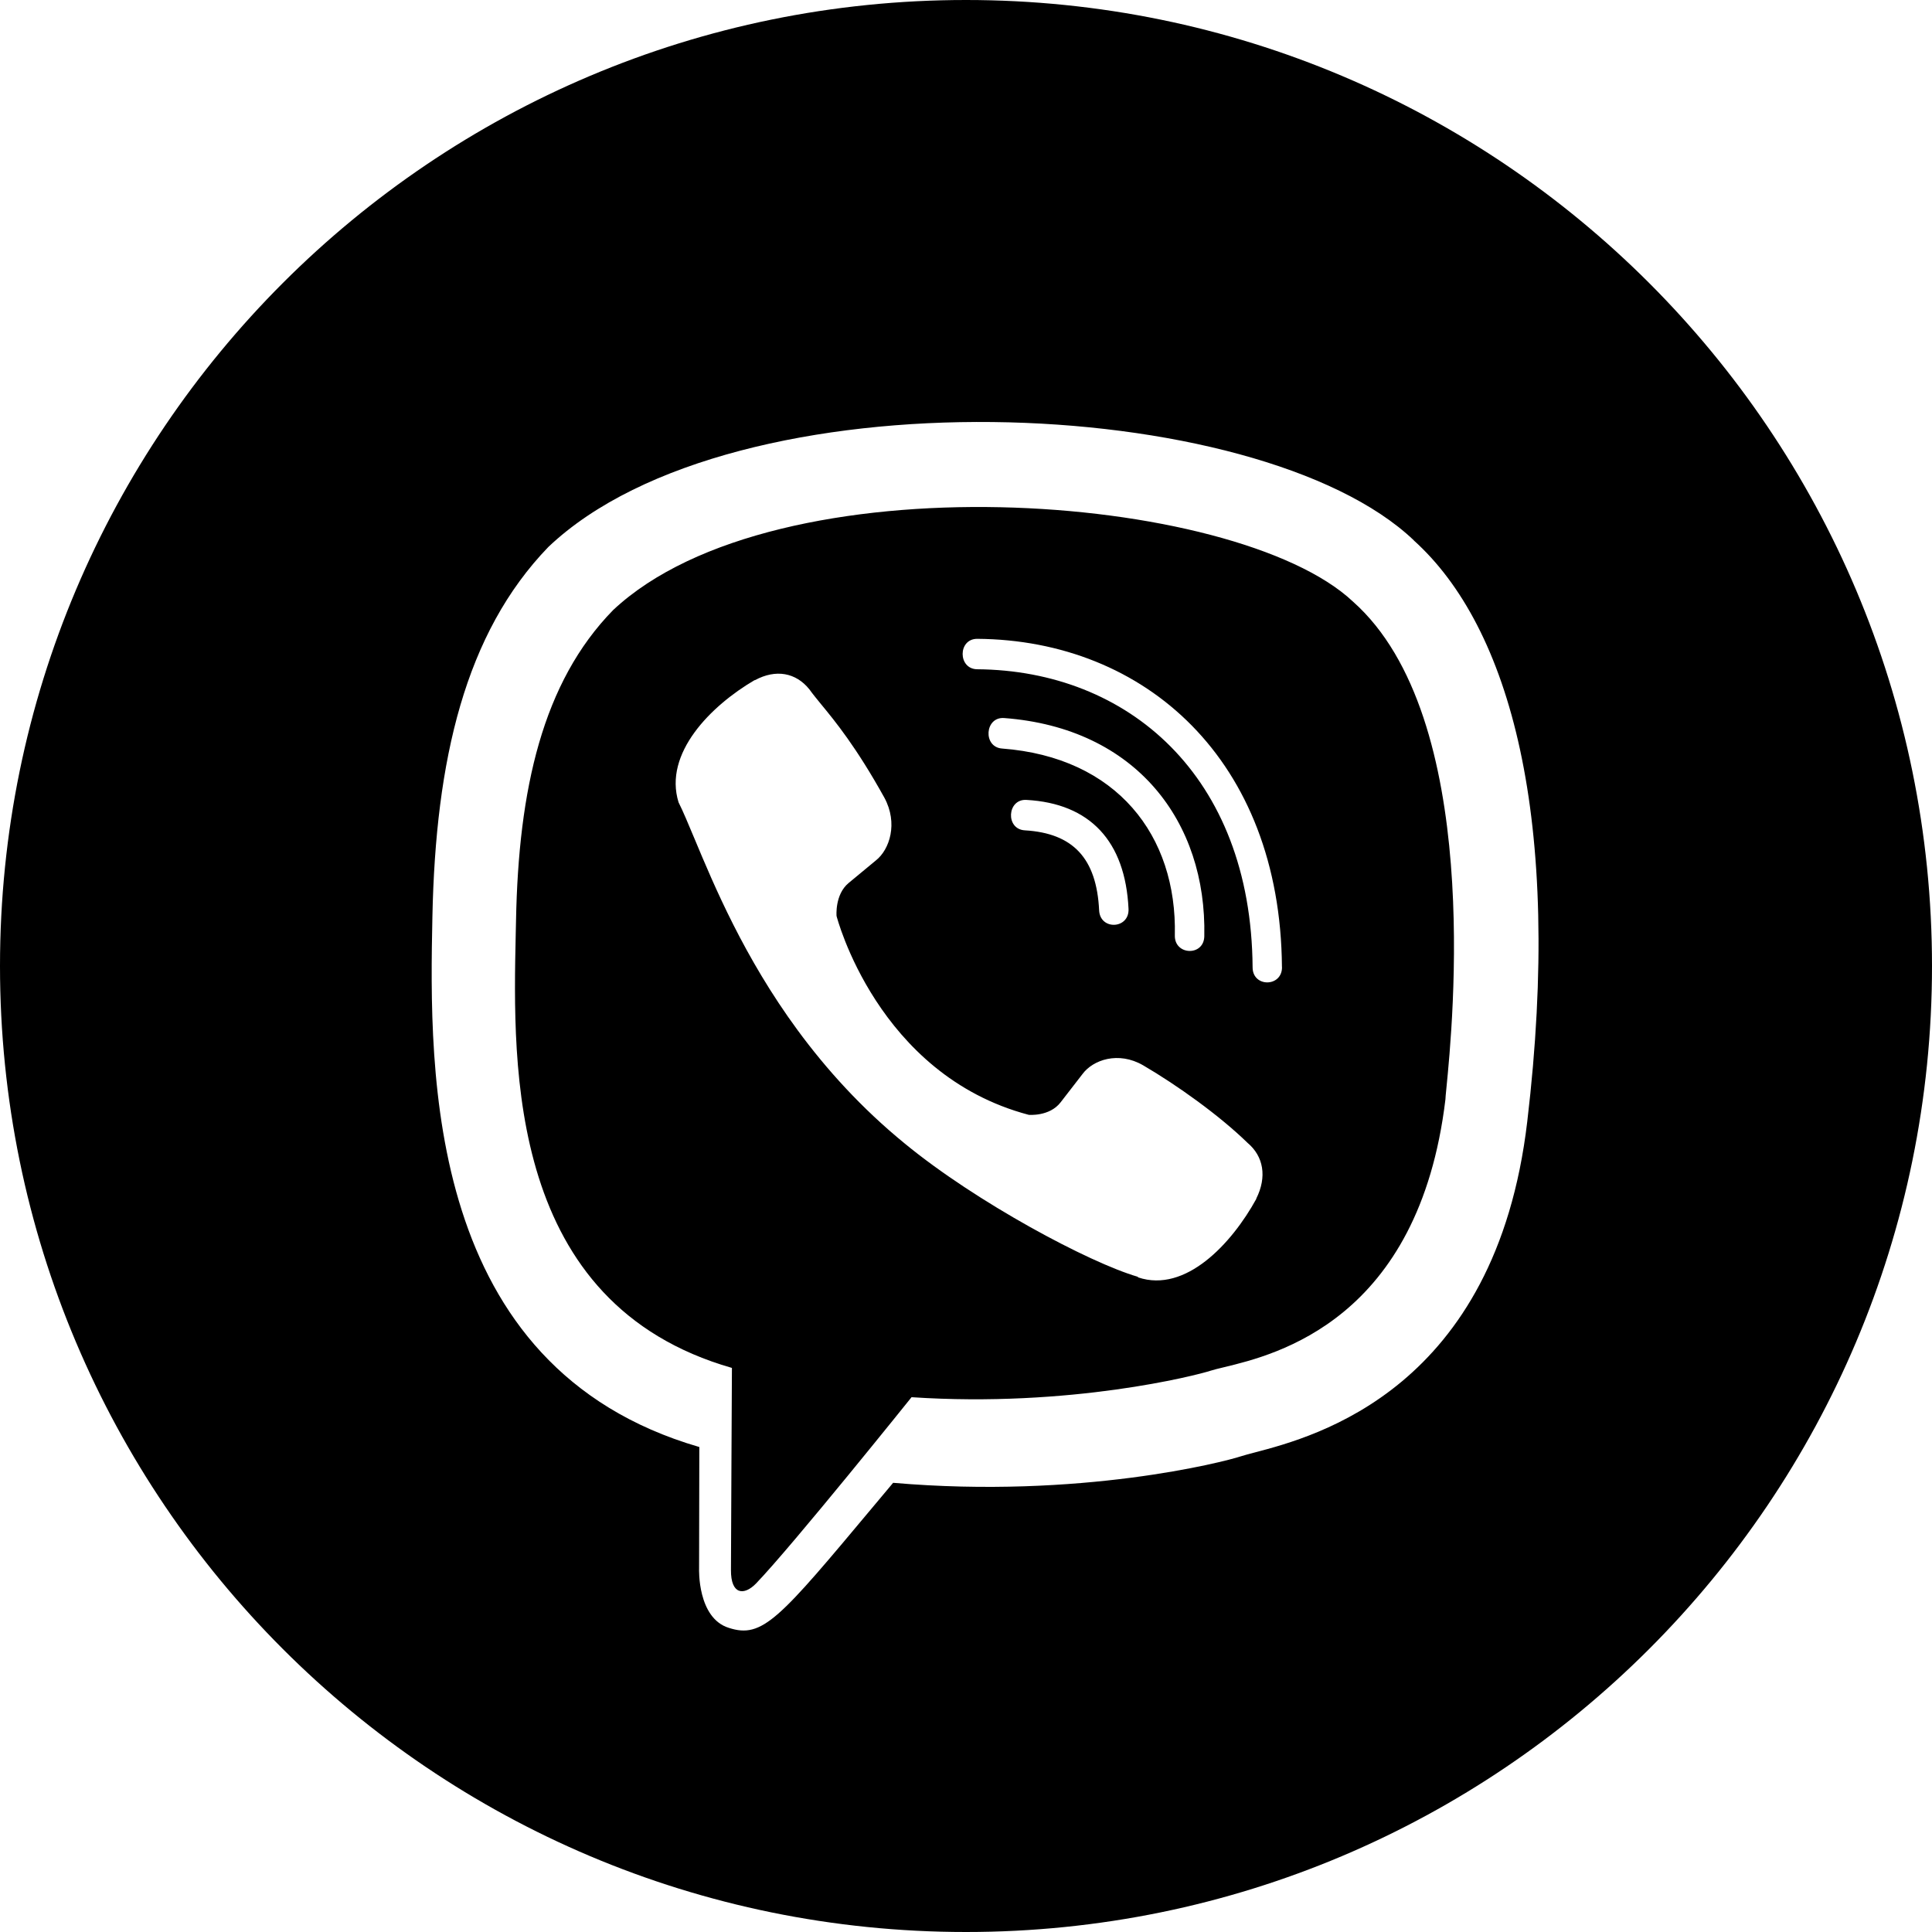 <svg width="32" height="32" viewBox="0 0 32 32" xmlns="http://www.w3.org/2000/svg">
    <path fill-rule="evenodd" clip-rule="evenodd" d="M32 16C32 24.837 24.837 32 16 32C7.163 32 0 24.837 0 16C0 7.163 7.163 0 16 0C24.837 0 32 7.163 32 16ZM23.416 8.95C25.009 10.384 25.892 13.555 25.296 18.578C24.774 23.009 21.786 23.794 20.784 24.057L20.784 24.057C20.685 24.083 20.606 24.104 20.55 24.122C20.279 24.212 17.896 24.829 14.793 24.56L14.484 24.929C12.904 26.819 12.632 27.145 12.07 26.962C11.548 26.798 11.579 25.982 11.579 25.982L11.583 23.966H11.579C7.045 22.646 7.108 17.78 7.162 15.182C7.215 12.586 7.702 10.488 9.083 9.059C12.16 6.138 20.845 6.5 23.417 8.949L23.416 8.95ZM12.523 26.227C13.134 25.591 15.098 23.142 15.098 23.142C17.73 23.317 19.826 22.778 20.052 22.703C20.104 22.686 20.18 22.668 20.275 22.645L20.275 22.645L20.275 22.645C21.129 22.439 23.502 21.866 23.941 18.208C23.94 18.19 23.947 18.126 23.957 18.022V18.022C24.061 16.97 24.567 11.877 22.408 9.963C20.468 8.14 12.854 7.574 10.155 10.105C8.985 11.301 8.588 13.077 8.547 15.245C8.545 15.319 8.544 15.396 8.542 15.475C8.494 17.694 8.41 21.594 12.123 22.657C12.123 22.657 12.107 25.735 12.107 26.004C12.104 26.414 12.323 26.433 12.523 26.227ZM16.185 11.085C15.864 11.081 15.864 10.581 16.185 10.581C18.968 10.6 21.207 12.588 21.233 16.017H21.234C21.238 16.353 20.747 16.358 20.747 16.022C20.724 12.839 18.674 11.104 16.185 11.085ZM19.459 15.494C19.452 15.826 19.942 15.842 19.947 15.506C19.988 13.615 18.822 12.057 16.631 11.893C16.31 11.87 16.277 12.374 16.597 12.398C18.497 12.542 19.497 13.838 19.459 15.494ZM17.93 17.789C18.103 17.555 18.523 17.407 18.934 17.645C19.489 17.969 20.196 18.473 20.664 18.93C20.928 19.152 20.988 19.492 20.808 19.852V19.858C20.4 20.6 19.637 21.42 18.852 21.158L18.844 21.147C18.047 20.916 16.171 19.916 14.985 18.94C14.264 18.351 13.685 17.707 13.214 17.067C12.324 15.857 11.826 14.664 11.503 13.891C11.399 13.643 11.314 13.438 11.239 13.289C10.987 12.477 11.776 11.688 12.497 11.266H12.504C12.851 11.078 13.184 11.141 13.406 11.418C13.458 11.491 13.522 11.569 13.598 11.662L13.598 11.662C13.833 11.947 14.182 12.372 14.648 13.212C14.878 13.637 14.735 14.071 14.508 14.251L14.055 14.626C13.825 14.817 13.856 15.172 13.856 15.172C13.856 15.172 14.527 17.801 17.039 18.465C17.039 18.465 17.383 18.497 17.567 18.258L17.93 17.789ZM16.974 13.753C17.775 13.8 18.163 14.218 18.205 15.077C18.22 15.413 18.707 15.39 18.692 15.054C18.639 13.932 18.054 13.307 17.001 13.249C16.68 13.23 16.65 13.734 16.974 13.753Z" />
</svg>
